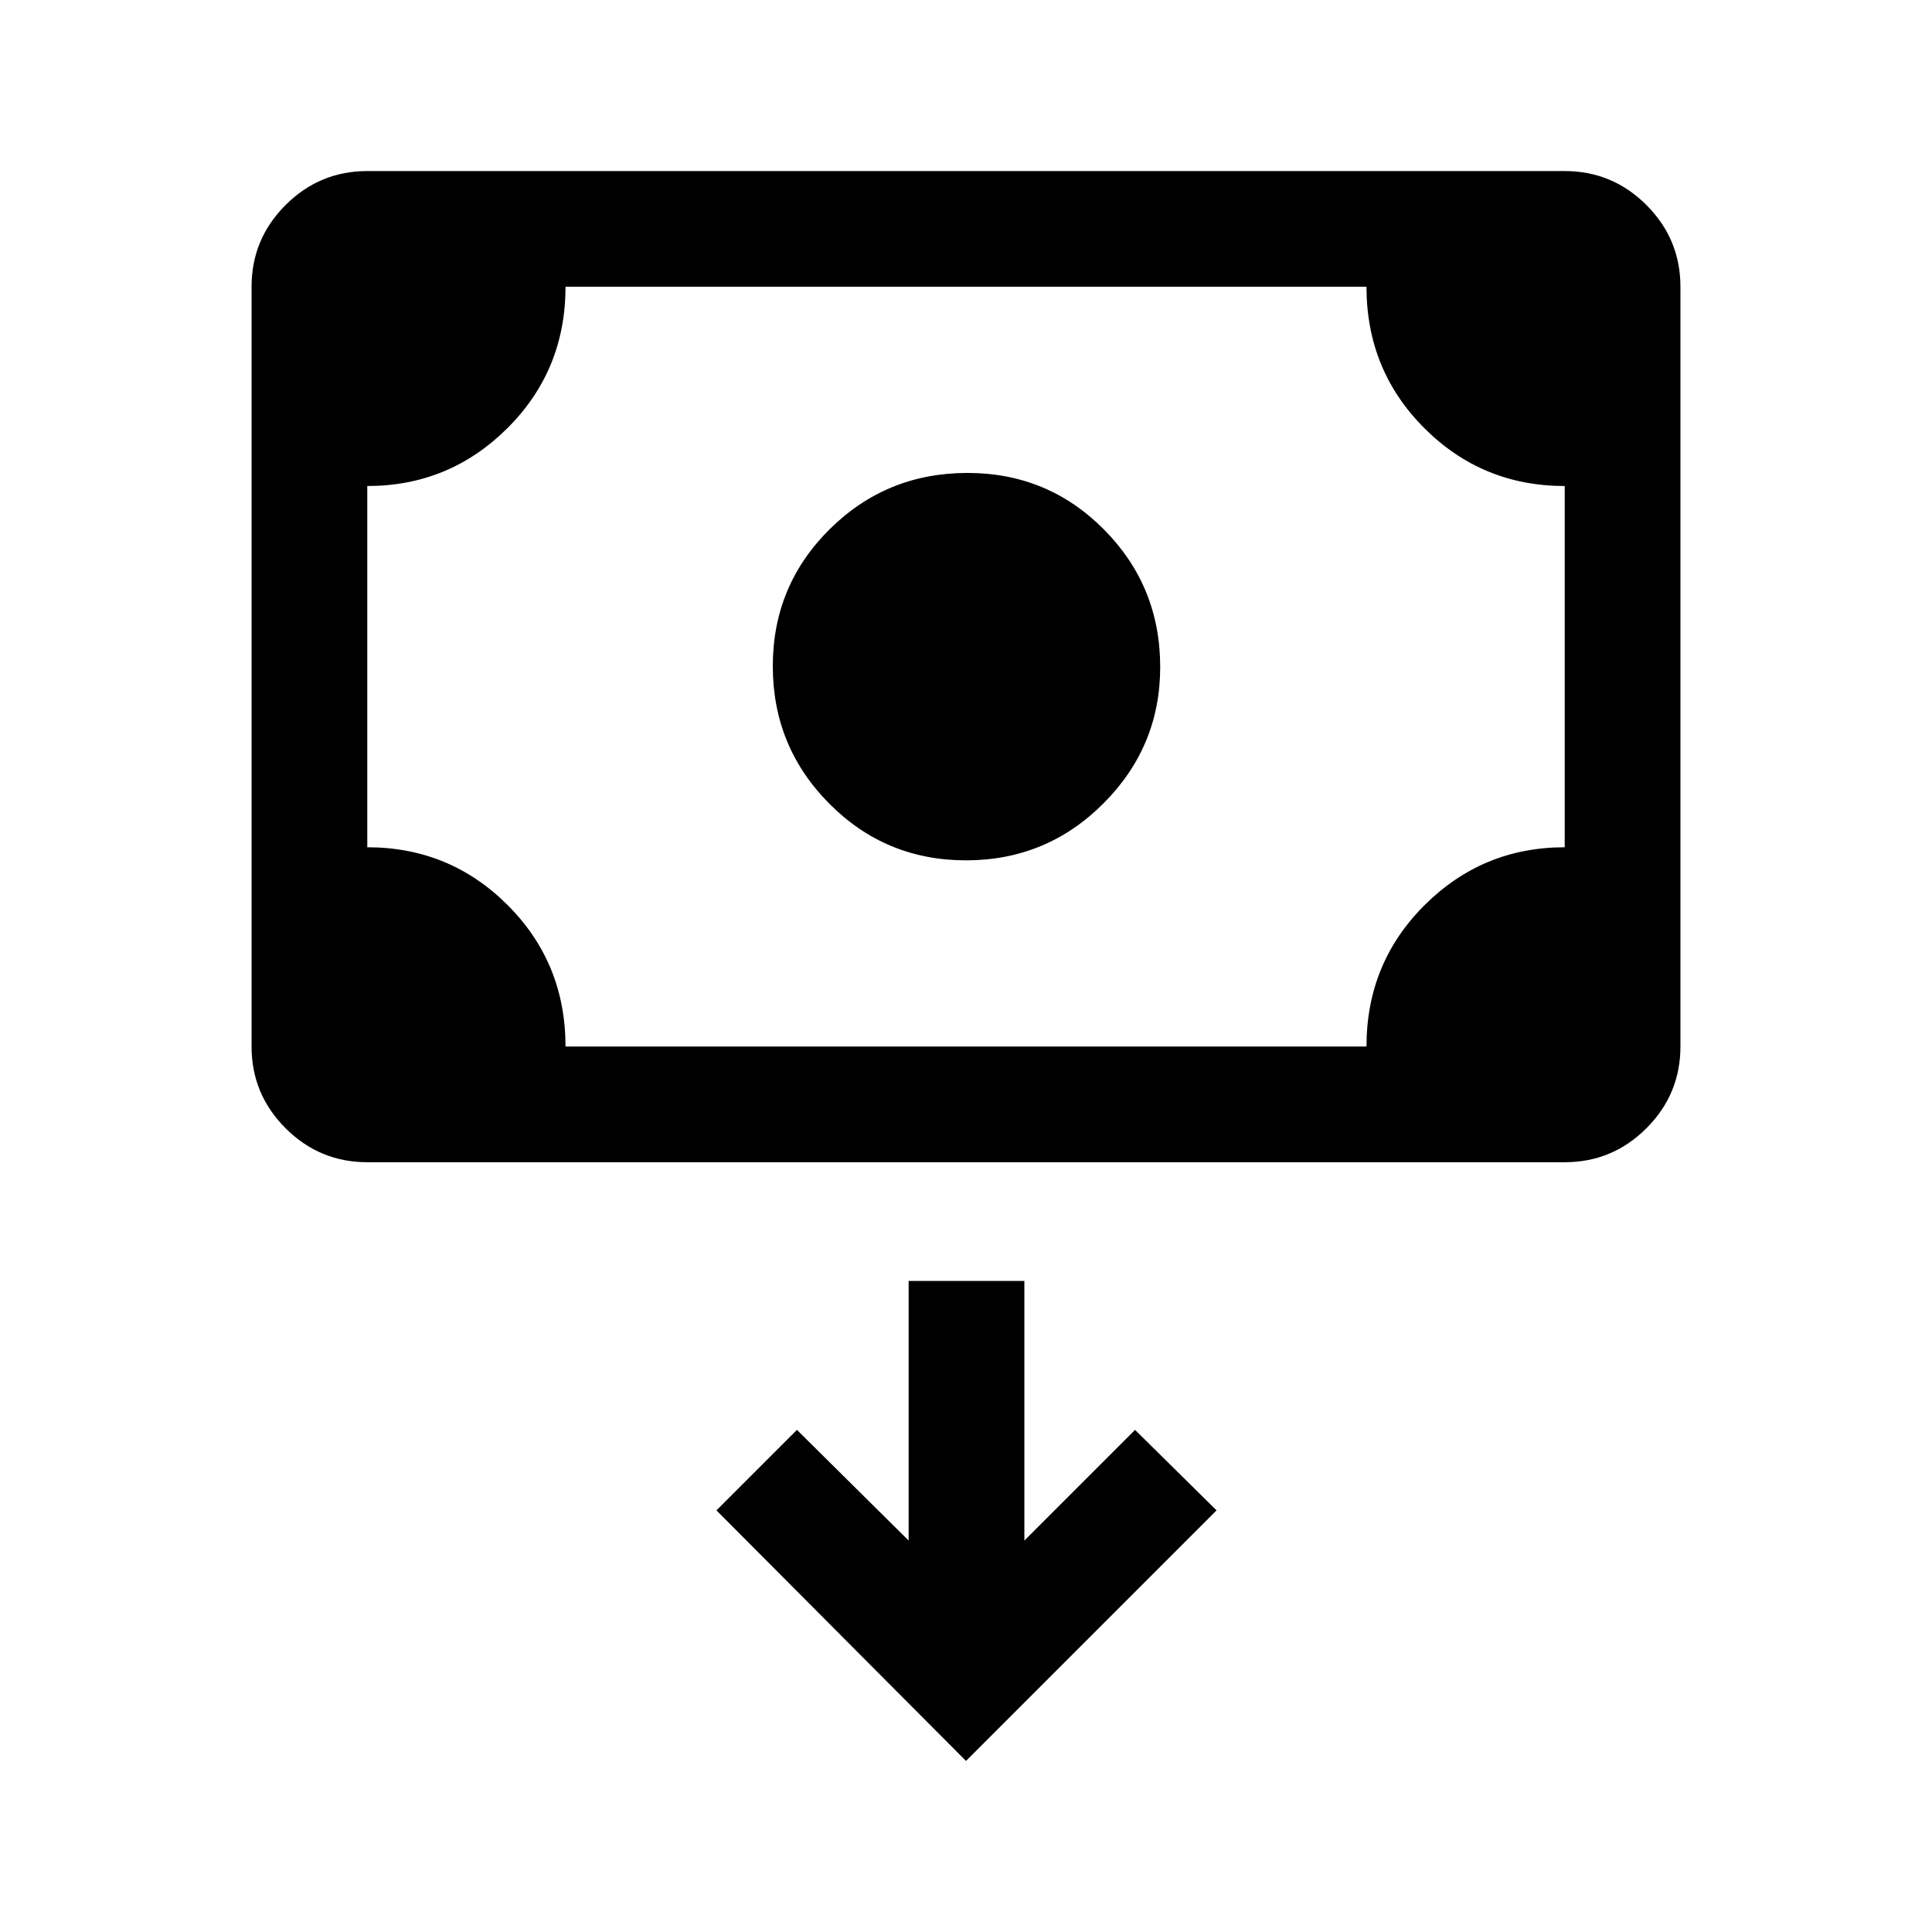 <svg xmlns="http://www.w3.org/2000/svg" height="48" viewBox="0 -960 960 960" width="48"><path d="M480.01-532.5q-40.01 0-68.01-28.24-28-28.23-28-68.25Q384-669 412.22-697q28.23-28 68.54-28 39.91 0 67.82 28.14 27.92 28.13 27.92 68.33 0 39.53-28.24 67.78-28.23 28.25-68.25 28.25Zm-297.51 150q-23.72 0-40.61-16.89T125-440v-377.5q0-23.72 16.89-40.61T182.5-875h595q23.72 0 40.61 16.89T835-817.5V-440q0 23.72-16.89 40.61T777.5-382.5h-595ZM281-440h398q0-41.5 28.87-70.25T777.5-539v-179.5q-41 0-69.75-28.75T679-817.5H281q0 41.5-28.87 70.25T182.5-718.5V-539q41 0 69.75 28.75T281-440Zm-98.5 0v-377.5V-440ZM480-85l124.5-124.5-40.5-40-55 55v-129h-57.5v129l-55.5-55-40 40L480-85Z"/></svg>